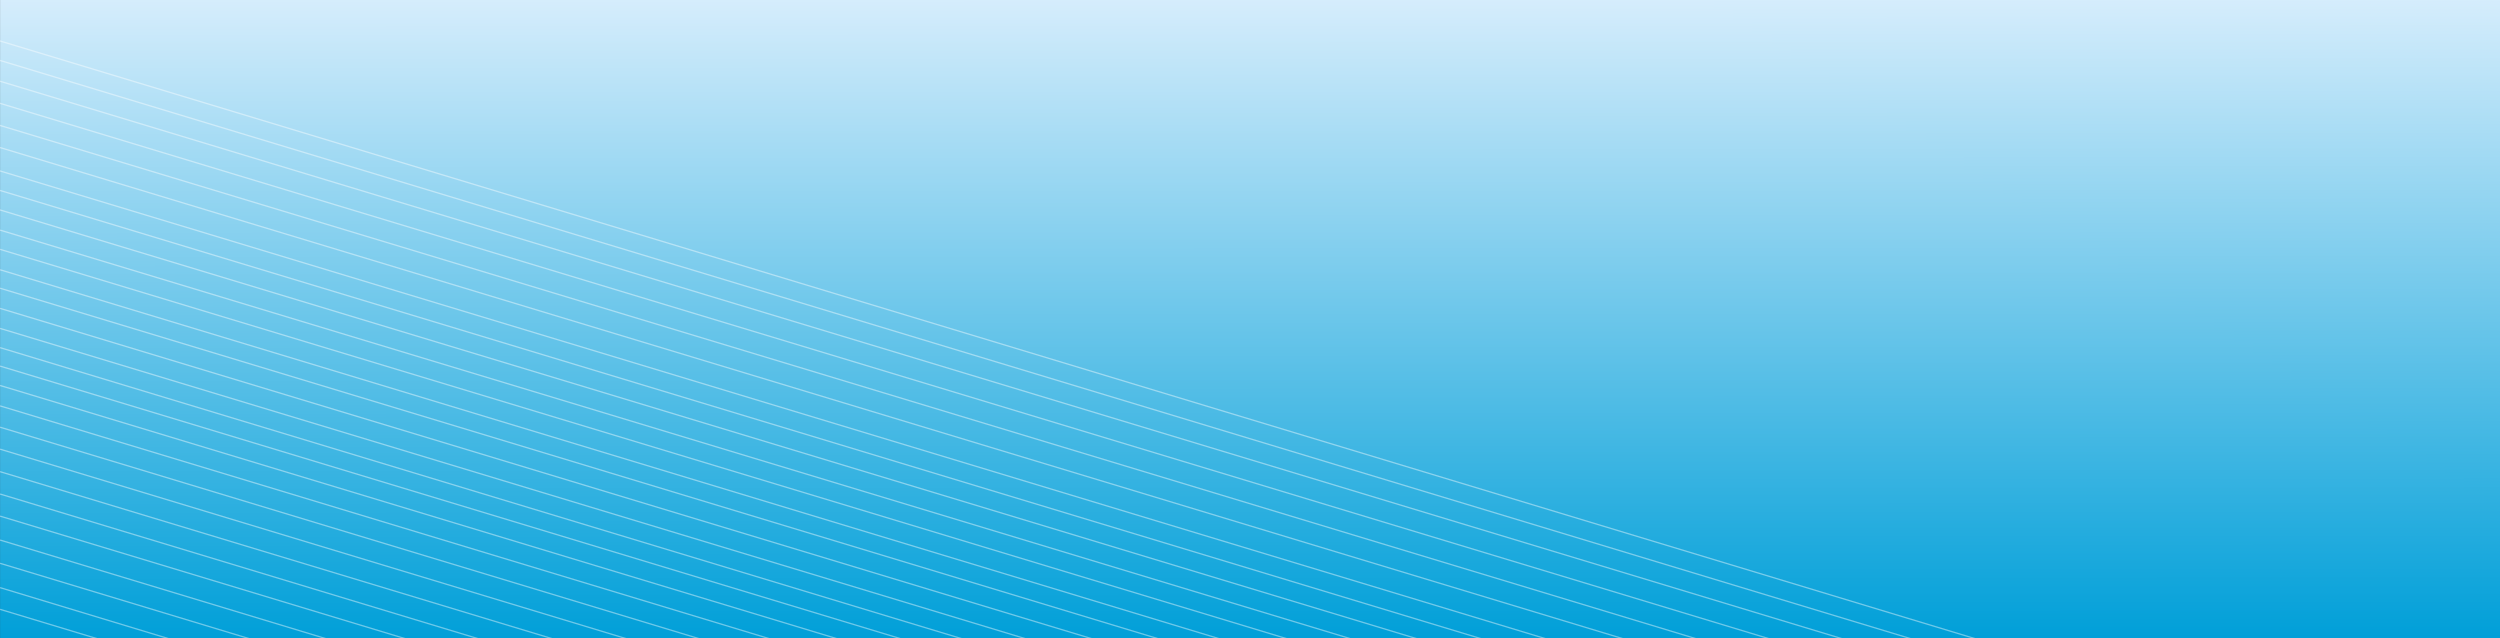 <?xml version="1.0" encoding="utf-8"?>
<!-- Generator: Adobe Illustrator 24.0.1, SVG Export Plug-In . SVG Version: 6.00 Build 0)  -->
<svg version="1.1" id="Layer_1" xmlns="http://www.w3.org/2000/svg" xmlns:xlink="http://www.w3.org/1999/xlink" x="0px" y="0px"
	 viewBox="0 0 1923 491.1" style="enable-background:new 0 0 1923 491.1;" xml:space="preserve">
<rect x="0" y="0" width="1923" height="491.1" fill="#333333" stroke="none"/>
<style type="text/css">
	.st0{fill:url(#SVGID_1_);}
	.st1{opacity:0.42;fill:none;stroke:#FFFFFF;enable-background:new    ;}
</style>
<g transform="translate(1025.645 -4551)">
	
		<linearGradient id="SVGID_1_" gradientUnits="userSpaceOnUse" x1="-859.393" y1="5282.67" x2="-859.395" y2="5283.67" gradientTransform="matrix(1923 0 0 -494 1652550.125 2614683.75)">
		<stop  offset="0" style="stop-color:#009FD8"/>
		<stop  offset="1" style="stop-color:#D6EDFC"/>
	</linearGradient>
	<rect x="-1025.6" y="4551" class="st0" width="1923" height="494"/>
	<line class="st1" x1="-1029" y1="4581.5" x2="501" y2="5044.5"/>
	<polyline class="st1" points="453.1,5045 -1025.6,4597.5 -1029,4596.5 	"/>
	<polyline class="st1" points="400.2,5045 -1025.6,4613.5 -1029,4612.5 	"/>
	<polyline class="st1" points="344,5045 -1025.6,4630.5 -1029,4629.5 	"/>
	<polyline class="st1" points="287.9,5045 -1025.6,4647.5 -1029,4646.5 	"/>
	<polyline class="st1" points="231.7,5045 -1025.6,4664.5 -1029,4663.5 	"/>
	<polyline class="st1" points="172.2,5045 -1025.6,4682.5 -1029,4681.5 	"/>
	<polyline class="st1" points="122.6,5045 -1025.6,4697.5 -1029,4696.5 	"/>
	<polyline class="st1" points="73.1,5045 -1025.6,4712.5 -1029,4711.5 	"/>
	<line class="st1" x1="22.1" y1="5045" x2="-1025.6" y2="4728"/>
	<line class="st1" x1="-26.9" y1="5045" x2="-1025.6" y2="4742.8"/>
	<line class="st1" x1="-78.9" y1="5045" x2="-1025.6" y2="4758.5"/>
	<line class="st1" x1="-125.9" y1="5045" x2="-1025.6" y2="4772.7"/>
	<line class="st1" x1="-176.9" y1="5045" x2="-1025.6" y2="4788.2"/>
	<line class="st1" x1="-227.9" y1="5045" x2="-1025.6" y2="4803.6"/>
	<line class="st1" x1="-276.9" y1="5045" x2="-1025.6" y2="4818.4"/>
	<line class="st1" x1="-323.9" y1="5045" x2="-1025.6" y2="4832.6"/>
	<line class="st1" x1="-372.9" y1="5045" x2="-1025.6" y2="4847.5"/>
	<line class="st1" x1="-424.9" y1="5045" x2="-1025.6" y2="4863.2"/>
	<line class="st1" x1="-478.9" y1="5045" x2="-1025.6" y2="4879.6"/>
	<line class="st1" x1="-534.9" y1="5045" x2="-1025.6" y2="4896.5"/>
	<line class="st1" x1="-591.9" y1="5045" x2="-1025.6" y2="4913.8"/>
	<line class="st1" x1="-648.9" y1="5045" x2="-1025.6" y2="4931"/>
	<line class="st1" x1="-704.9" y1="5045" x2="-1025.6" y2="4948"/>
	<line class="st1" x1="-765.9" y1="5045" x2="-1025.6" y2="4966.4"/>
	<line class="st1" x1="-824.9" y1="5045" x2="-1025.6" y2="4984.3"/>
	<line class="st1" x1="-886.9" y1="5045" x2="-1025.6" y2="5003"/>
	<line class="st1" x1="-941.9" y1="5045" x2="-1025.6" y2="5019.7"/>
</g>
</svg>
